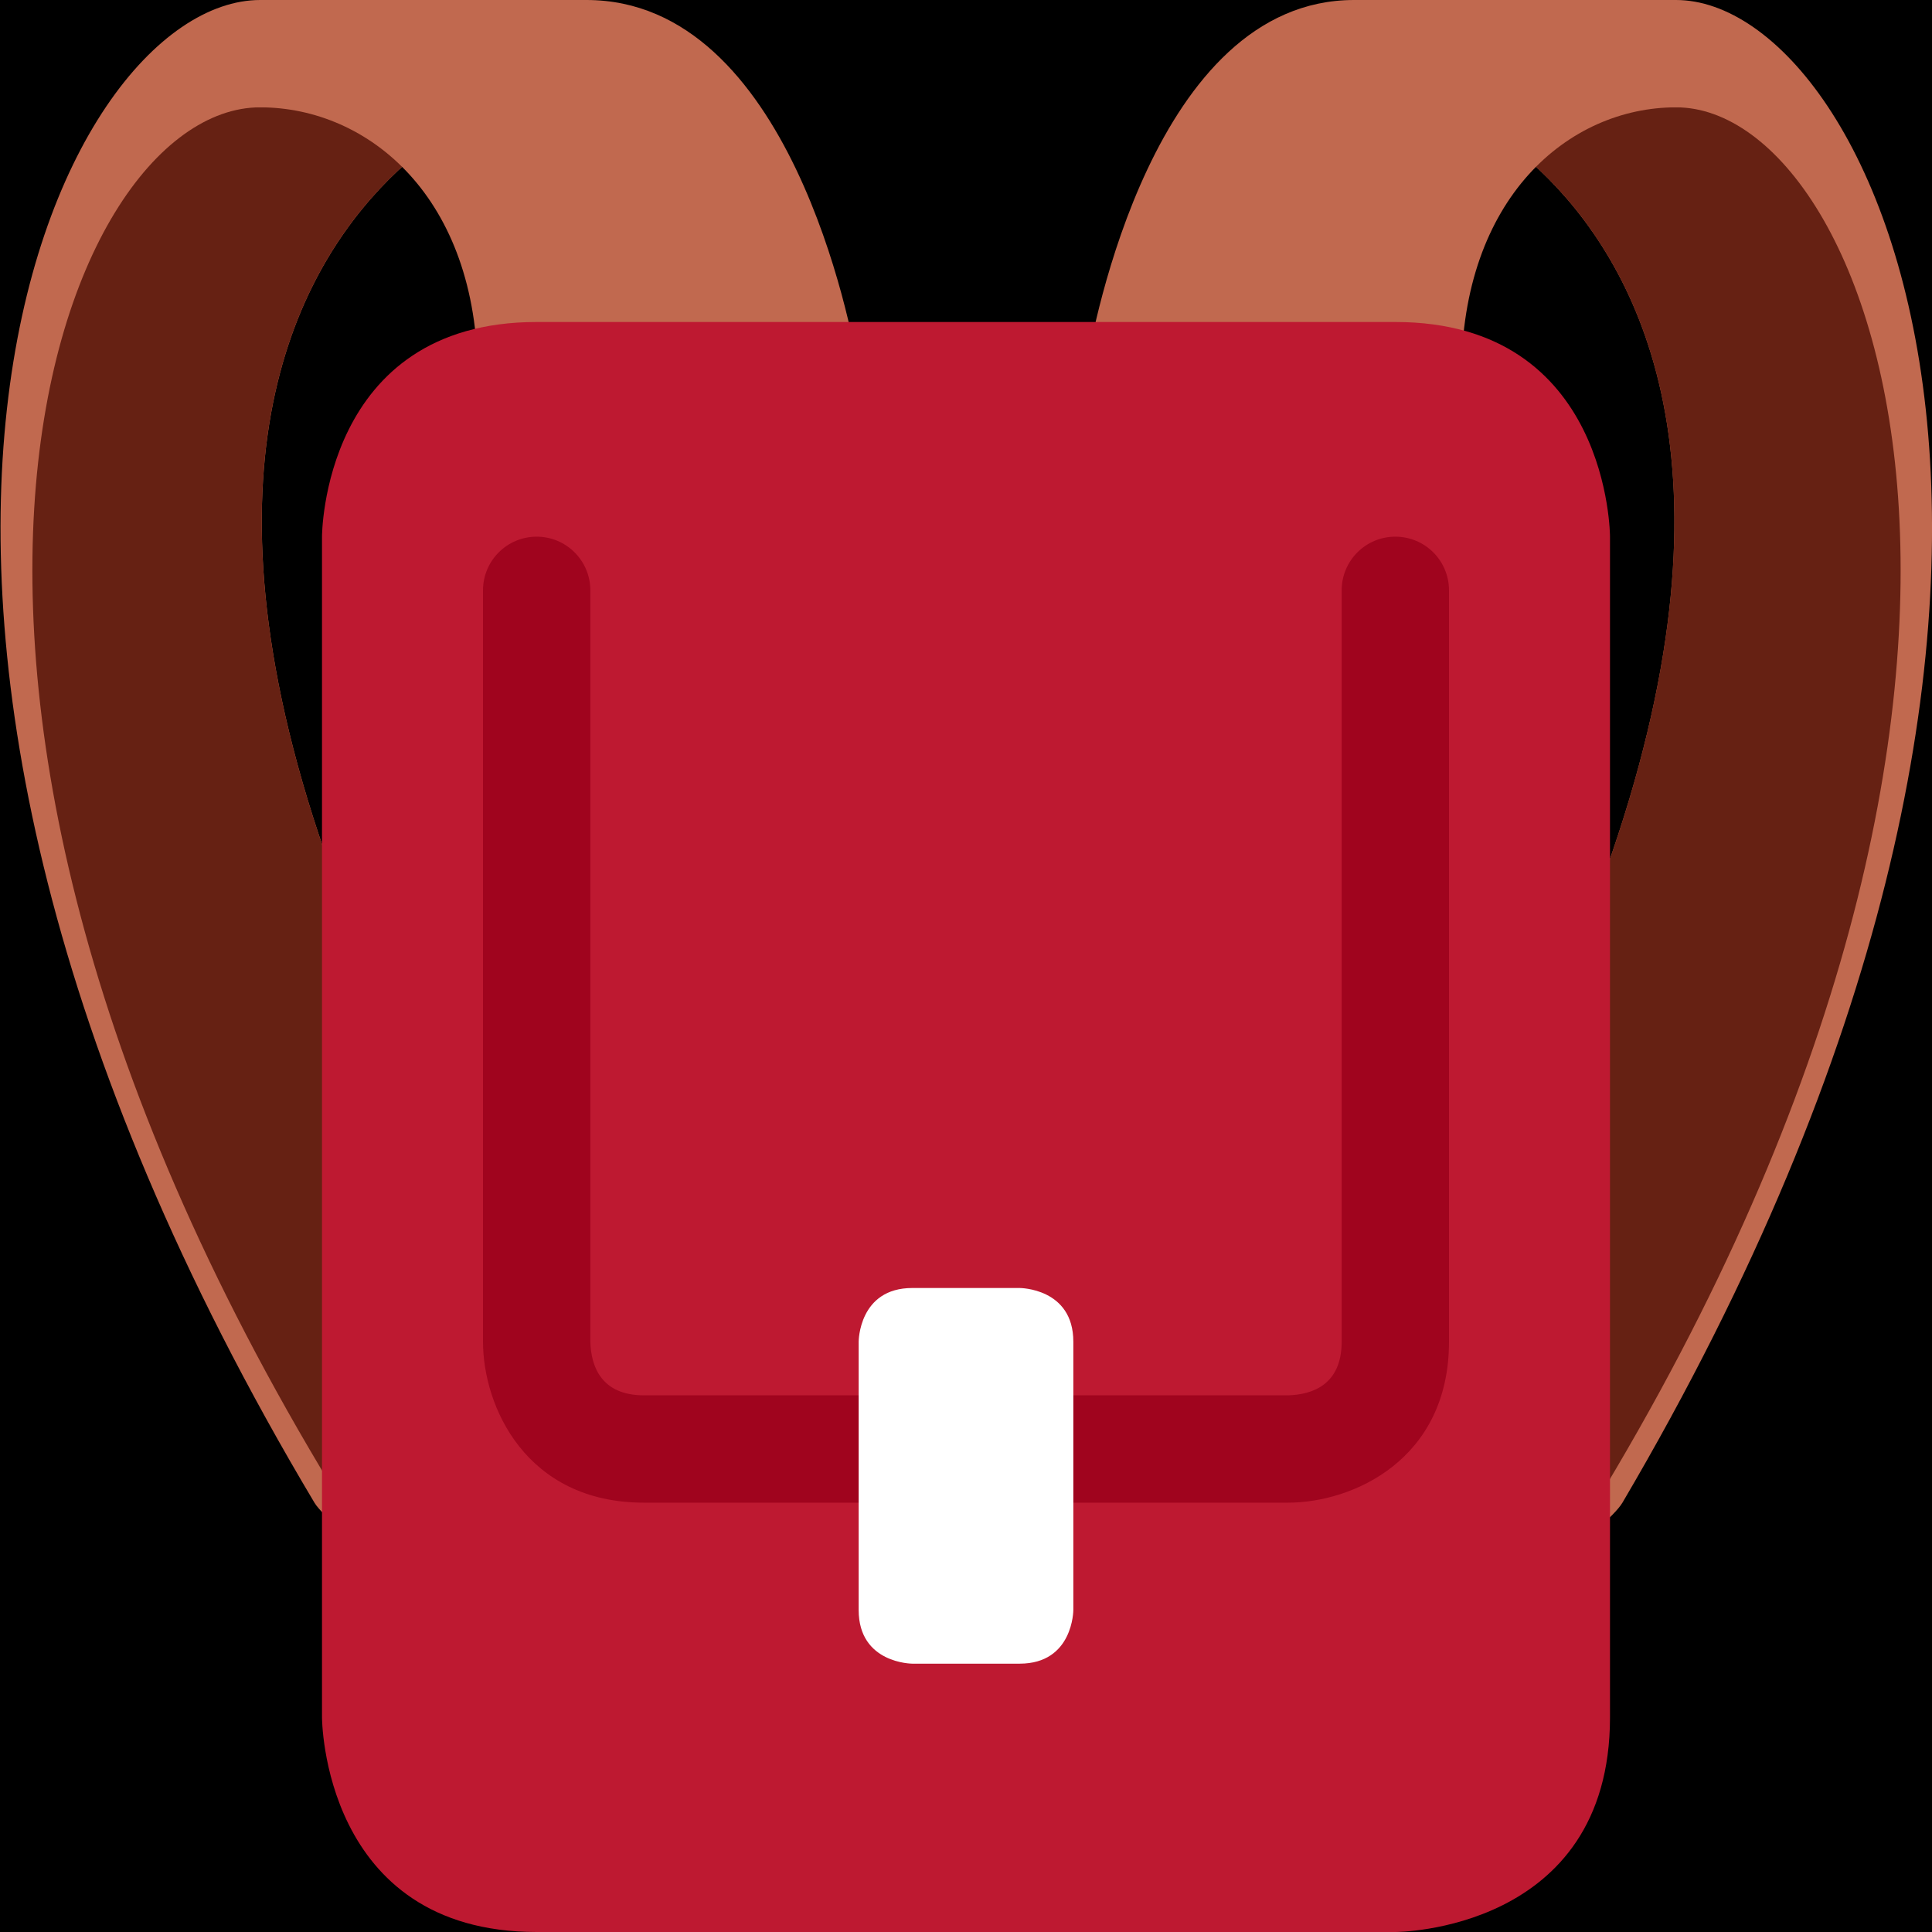 <?xml version="1.0" encoding="UTF-8" standalone="no"?><svg xmlns:dc="http://purl.org/dc/elements/1.1/" xmlns:cc="http://creativecommons.org/ns#" xmlns:rdf="http://www.w3.org/1999/02/22-rdf-syntax-ns#" xmlns:svg="http://www.w3.org/2000/svg" xmlns="http://www.w3.org/2000/svg" viewBox="0 0 45 45" style="enable-background:new 0 0 45 45;" xml:space="preserve" version="1.1" id="svg2"><rect width="100%" height="100%" fill="black"/><defs id="defs6"><clipPath id="clipPath16" clipPathUnits="userSpaceOnUse"><path id="path18" d="M 0,36 36,36 36,0 0,0 0,36 Z"/></clipPath><clipPath id="clipPath28" clipPathUnits="userSpaceOnUse"><path id="path30" d="M 4.847,36 C 1.054,36 -4.281,25 5.859,8 l 0,0 C 6.01,7.747 6.682,7.224 6.873,7 l 0,0 C 7.065,6.775 6.576,8 6.875,8 l 0,0 4.056,0 c 0.559,0 1.325,0.541 1.015,1 l 0,0 C -2.254,29.917 9.324,34.089 9.359,34.107 l 0,0 c 0.418,0.209 0.637,0.675 0.528,1.125 l 0,0 C 9.779,35.682 9.372,36 8.904,36 l 0,0 -4.057,0 z"/></clipPath><clipPath id="clipPath40" clipPathUnits="userSpaceOnUse"><path id="path42" d="M 0,36 36,36 36,0 0,0 0,36 Z"/></clipPath><clipPath id="clipPath56" clipPathUnits="userSpaceOnUse"><path id="path58" d="m 27.23,36 c -0.462,0 -0.864,-0.318 -0.972,-0.768 l 0,0 c -0.107,-0.45 0.11,-0.916 0.522,-1.125 l 0,0 C 26.815,34.089 38.231,29.917 24.23,9 l 0,0 c -0.307,-0.459 0.448,-1 1,-1 l 0,0 3.999,0 c 0.296,0 -0.187,-1.225 0.002,-1 l 0,0 c 0.19,0.224 0.852,0.747 1,1 l 0,0 c 4.264,7.248 5.753,13.404 5.769,18.083 l 0,0 0,0.153 C 35.979,32.438 33.357,36 31.229,36 l 0,0 -3.999,0 z"/></clipPath><clipPath id="clipPath68" clipPathUnits="userSpaceOnUse"><path id="path70" d="M 0,36 36,36 36,0 0,0 0,36 Z"/></clipPath></defs><g transform="matrix(1.25,0,0,-1.25,0,45)" id="g10"><g id="g12"><g clip-path="url(#clipPath16)" id="g14"><g transform="translate(10.932,8)" id="g20"><path id="path22" style="fill:#c1694f;fill-opacity:1;fill-rule:nonzero;stroke:none" d="m 0,0 c 0.559,0 1.325,0.541 1.014,1 -14.199,20.917 -2.621,25.089 -2.587,25.107 0.418,0.209 0.638,0.675 0.529,1.125 C -1.153,27.682 -1.56,28 -2.028,28 l -4.056,0 c -3.793,0 -9.129,-11 1.011,-28 0.152,-0.253 0.823,-0.775 1.014,-1 0.193,-0.225 -0.296,1 0.002,1 L 0,0 Z"/></g></g></g><g id="g24"><g clip-path="url(#clipPath28)" id="g26"><g transform="translate(12.96,6)" id="g32"><path id="path34" style="fill:#662113;fill-opacity:1;fill-rule:nonzero;stroke:none" d="m 0,0 c 0.559,0 1.325,0.541 1.015,1 -14.2,20.917 -2.622,25.089 -2.587,25.107 0.418,0.209 0.637,0.675 0.528,1.125 C -1.152,27.682 -1.56,28 -2.028,28 l -6.086,0 C -11.906,28 -16.227,17 -6.07,1.164 -5.912,0.916 -6.037,0.578 -5.845,0.354 -5.652,0.129 -5.369,0 -5.07,0 L 0,0 Z"/></g></g></g><g id="g36"><g clip-path="url(#clipPath40)" id="g38"><g transform="translate(9.915,28)" id="g44"><path id="path46" style="fill:#c1694f;fill-opacity:1;fill-rule:nonzero;stroke:none" d="m 0,0 c -0.561,0 -1.014,0.448 -1.014,1 0,3.316 -2.028,5 -4.056,5 -0.47,0 -0.08,0.782 0.029,1.232 C -4.932,7.682 -4.526,8 -4.057,8 L 1.014,8 C 4.805,8 5.952,1.864 6.071,1.165 6.12,0.875 6.037,0.578 5.845,0.354 5.651,0.129 5.368,0 5.07,0 L 0,0 Z"/></g><g transform="translate(25.23,8)" id="g48"><path id="path50" style="fill:#c1694f;fill-opacity:1;fill-rule:nonzero;stroke:none" d="M 0,0 C -0.552,0 -1.307,0.541 -1,1 13.002,21.917 1.585,26.089 1.551,26.107 1.139,26.316 0.922,26.782 1.029,27.232 1.137,27.682 1.538,28 2,28 l 4,0 C 9.74,28 15.002,17 5.002,0 4.854,-0.253 4.191,-0.775 4.002,-1 3.813,-1.225 4.295,0 4,0 L 0,0 Z"/></g></g></g><g id="g52"><g clip-path="url(#clipPath56)" id="g54"><g transform="translate(23.23,6)" id="g60"><path id="path62" style="fill:#662113;fill-opacity:1;fill-rule:nonzero;stroke:none" d="M 0,0 C -0.552,0 -1.307,0.541 -1,1 13.002,21.917 1.585,26.089 1.551,26.107 1.139,26.316 0.922,26.782 1.029,27.232 1.137,27.682 1.538,28 2,28 l 6.002,0 c 3.739,0 8,-11 -2.016,-26.836 C 5.83,0.916 5.953,0.578 5.764,0.354 5.574,0.129 5.295,0 5,0 L 0,0 Z"/></g></g></g><g id="g64"><g clip-path="url(#clipPath68)" id="g66"><g transform="translate(26.231,28)" id="g72"><path id="path74" style="fill:#c1694f;fill-opacity:1;fill-rule:nonzero;stroke:none" d="M 0,0 C 0.553,0 1,0.448 1,1 1,4.316 3,6 5,6 5.463,6 5.078,6.782 4.971,7.232 4.863,7.682 4.463,8 4,8 L -1,8 C -4.738,8 -5.869,1.864 -5.986,1.165 -6.035,0.875 -5.953,0.578 -5.764,0.354 -5.572,0.129 -5.293,0 -5,0 l 5,0 z"/></g><g transform="translate(6,4)" id="g76"><path id="path78" style="fill:#be1931;fill-opacity:1;fill-rule:nonzero;stroke:none" d="m 0,0 c 0,0 0,-4 4,-4 l 16,0 c 0,0 4,0 4,4 l 0,22 c 0,0 0,4 -4,4 L 4,26 C 0,26 0,22 0,22 L 0,0 Z"/></g><g transform="translate(24,8)" id="g80"><path id="path82" style="fill:#a0041e;fill-opacity:1;fill-rule:nonzero;stroke:none" d="m 0,0 -12,0 c -2.201,0 -3,1.794 -3,3 l 0,14 c 0,0.552 0.448,1 1,1 0.552,0 1,-0.448 1,-1 l 0,-14 c 0.012,-0.45 0.195,-1 1,-1 L 0,2 c 0.45,0.012 1,0.194 1,1 l 0,14 c 0,0.552 0.447,1 1,1 0.553,0 1,-0.448 1,-1 L 3,3 C 3,0.799 1.206,0 0,0"/></g><g transform="translate(16,11)" id="g84"><path id="path86" style="fill:#ffffff;fill-opacity:1;fill-rule:nonzero;stroke:none" d="M 0,0 C 0,0 0,1 1,1 L 3,1 C 3,1 4,1 4,0 l 0,-5 c 0,0 0,-1 -1,-1 l -2,0 c 0,0 -1,0 -1,1 l 0,5 z"/></g></g></g></g></svg>
